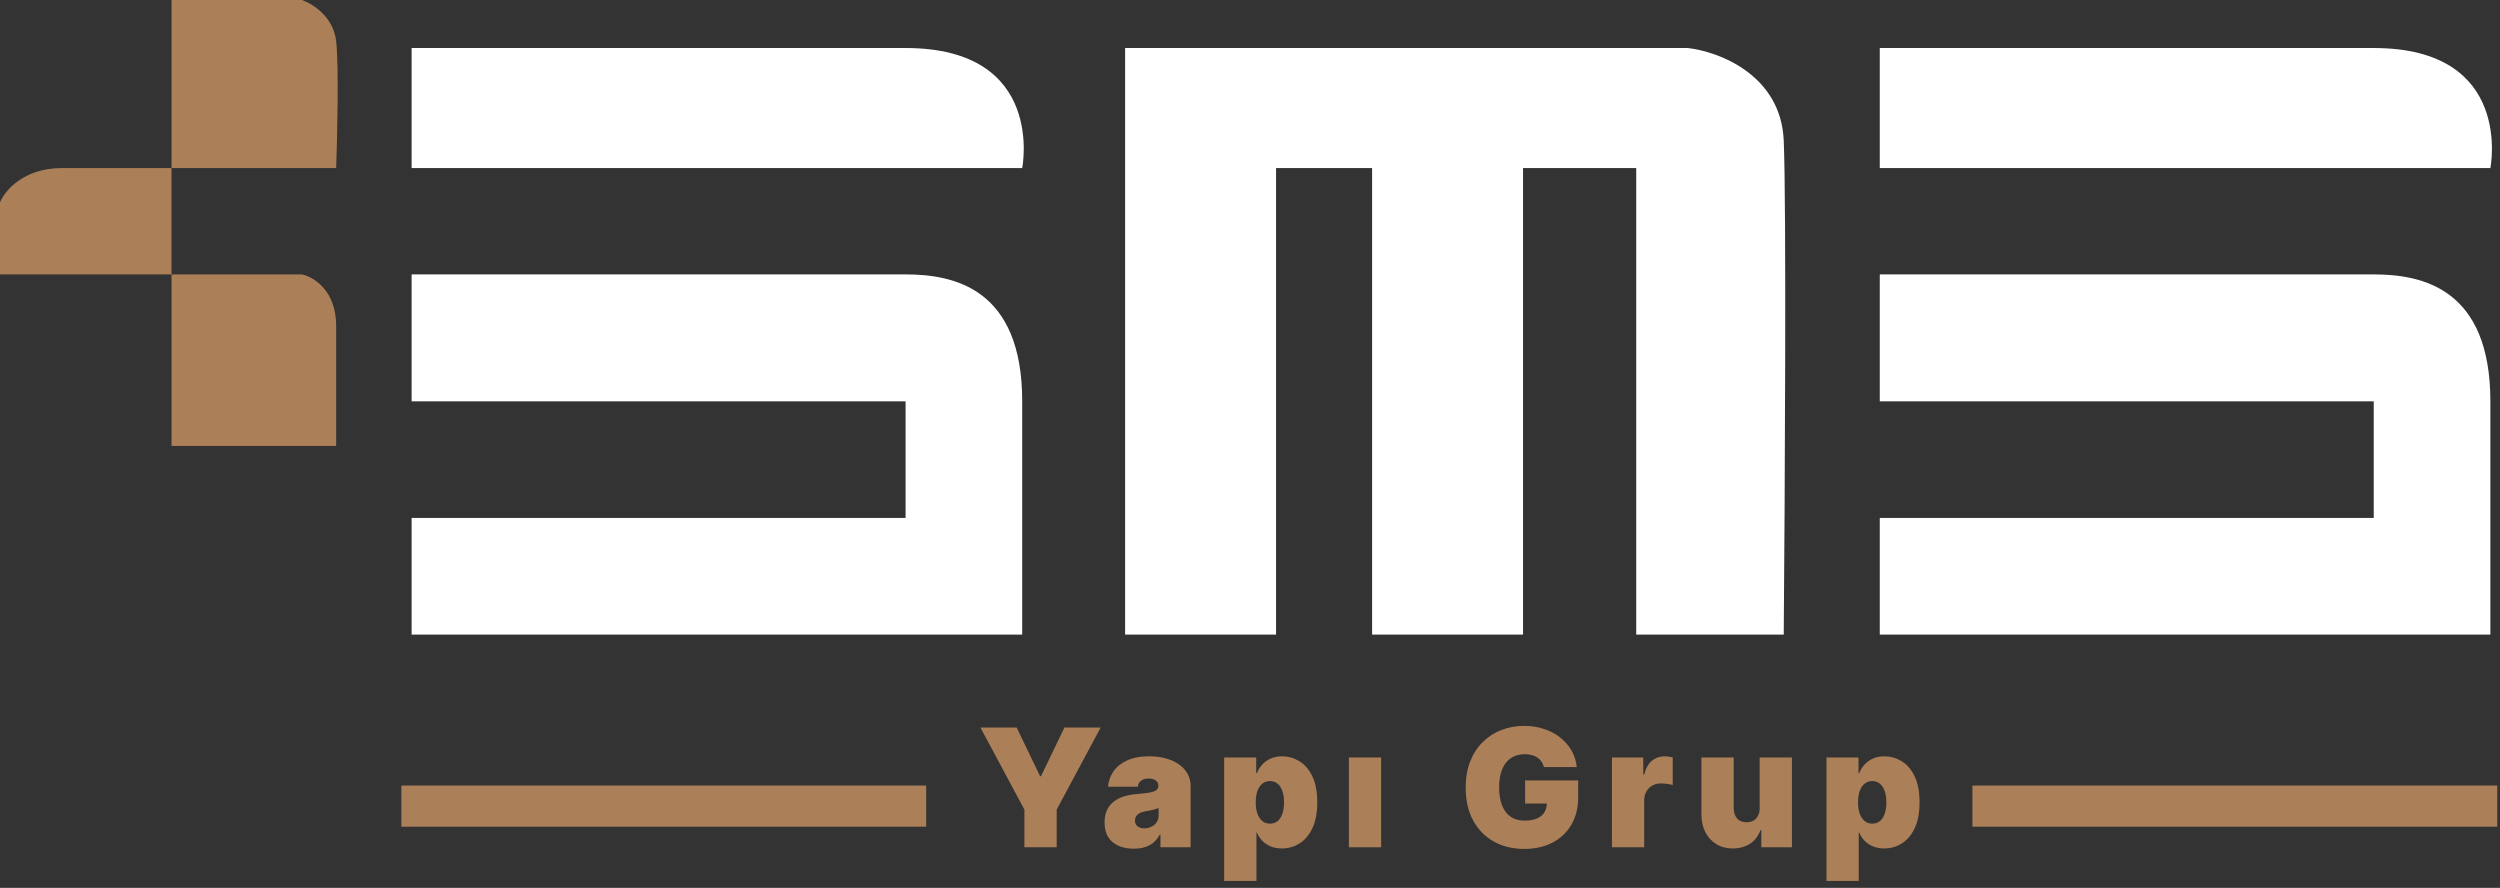 <svg width="214" height="76" viewBox="0 0 214 76" fill="none" xmlns="http://www.w3.org/2000/svg">
<rect x="0" y="0" width="214" height="76" fill="#333333" stroke="none"/>
<path d="M144.466 4.11H96.31V54.321H109.23V14.387H117.452V54.321H130.372V14.387H140.061V54.321H152.688C152.785 42.576 152.922 17.676 152.688 12.038C152.453 6.4 147.109 4.404 144.466 4.11Z" fill="white"/>
<path d="M203.192 4.11H160.909V14.387H213.176C213.176 14.387 215.231 4.11 203.192 4.11Z" fill="white"/>
<path d="M203.192 23.49H160.909V34.354H203.192V44.337H160.909V54.321H213.176V34.354C213.176 24.664 207.303 23.49 203.192 23.49Z" fill="white"/>
<path d="M77.518 4.11H35.235V14.387H87.501C87.501 14.387 89.557 4.11 77.518 4.11Z" fill="white"/>
<path d="M77.518 23.49H35.235V34.354H77.518V44.337H35.235V54.321H87.501V34.354C87.501 24.664 81.629 23.49 77.518 23.49Z" fill="white"/>
<path d="M14.682 0H25.84C26.72 0.294 28.541 1.409 28.776 3.524C29.011 5.638 28.874 11.648 28.776 14.388H14.682V23.491H25.84C26.818 23.686 28.776 24.841 28.776 27.895V38.172H14.682V23.491H0V17.324C0.392 16.346 1.997 14.388 5.285 14.388H14.682V0Z" fill="#AB7F57"/>
<path d="M83.925 62.277H87.029L89.031 66.441H89.111L91.113 62.277H94.216L90.452 69.304V72.527H87.689V69.304L83.925 62.277Z" fill="#AB7F57"/>
<path d="M97.053 72.647C96.562 72.647 96.128 72.567 95.751 72.407C95.378 72.243 95.084 71.997 94.87 71.666C94.657 71.336 94.55 70.915 94.55 70.405C94.55 69.985 94.622 69.626 94.765 69.329C94.909 69.029 95.109 68.783 95.366 68.593C95.623 68.403 95.921 68.258 96.262 68.158C96.606 68.058 96.976 67.993 97.373 67.963C97.803 67.929 98.149 67.889 98.409 67.842C98.673 67.792 98.863 67.724 98.98 67.637C99.096 67.547 99.155 67.429 99.155 67.282V67.262C99.155 67.062 99.078 66.908 98.924 66.801C98.771 66.695 98.574 66.641 98.334 66.641C98.07 66.641 97.855 66.7 97.688 66.816C97.525 66.93 97.426 67.105 97.393 67.342H94.85C94.884 66.875 95.032 66.444 95.296 66.051C95.563 65.653 95.951 65.337 96.462 65.1C96.972 64.859 97.61 64.739 98.374 64.739C98.924 64.739 99.418 64.804 99.855 64.934C100.293 65.061 100.665 65.24 100.972 65.47C101.279 65.697 101.512 65.964 101.672 66.271C101.836 66.574 101.918 66.905 101.918 67.262V72.527H99.335V71.446H99.275C99.121 71.733 98.934 71.965 98.714 72.142C98.497 72.319 98.249 72.447 97.969 72.527C97.692 72.607 97.386 72.647 97.053 72.647ZM97.954 70.906C98.164 70.906 98.361 70.862 98.544 70.775C98.731 70.689 98.883 70.564 99 70.4C99.116 70.237 99.175 70.038 99.175 69.804V69.164C99.101 69.194 99.023 69.222 98.939 69.249C98.859 69.275 98.773 69.3 98.679 69.324C98.589 69.347 98.492 69.369 98.389 69.389C98.289 69.409 98.184 69.427 98.074 69.444C97.86 69.477 97.685 69.532 97.548 69.609C97.415 69.683 97.314 69.774 97.248 69.885C97.184 69.991 97.153 70.111 97.153 70.245C97.153 70.458 97.228 70.622 97.378 70.735C97.528 70.849 97.72 70.906 97.954 70.906Z" fill="#AB7F57"/>
<path d="M104.788 75.41V64.839H107.531V66.181H107.591C107.691 65.92 107.838 65.682 108.031 65.465C108.225 65.245 108.465 65.07 108.752 64.939C109.039 64.806 109.373 64.739 109.753 64.739C110.26 64.739 110.742 64.874 111.199 65.145C111.66 65.415 112.034 65.84 112.321 66.421C112.611 67.001 112.756 67.756 112.756 68.683C112.756 69.571 112.618 70.307 112.341 70.891C112.067 71.474 111.7 71.91 111.24 72.197C110.782 72.484 110.28 72.627 109.733 72.627C109.373 72.627 109.051 72.569 108.767 72.452C108.487 72.332 108.247 72.17 108.046 71.967C107.849 71.76 107.698 71.526 107.591 71.266H107.551V75.41H104.788ZM107.491 68.683C107.491 69.057 107.539 69.381 107.636 69.654C107.736 69.924 107.876 70.135 108.056 70.285C108.24 70.432 108.458 70.505 108.712 70.505C108.966 70.505 109.181 70.433 109.358 70.29C109.538 70.143 109.675 69.934 109.768 69.664C109.865 69.391 109.913 69.064 109.913 68.683C109.913 68.303 109.865 67.978 109.768 67.707C109.675 67.434 109.538 67.225 109.358 67.082C109.181 66.935 108.966 66.861 108.712 66.861C108.458 66.861 108.24 66.935 108.056 67.082C107.876 67.225 107.736 67.434 107.636 67.707C107.539 67.978 107.491 68.303 107.491 68.683Z" fill="#AB7F57"/>
<path d="M115.464 72.527V64.839H118.227V72.527H115.464Z" fill="#AB7F57"/>
<path d="M132.16 65.66C132.116 65.483 132.048 65.328 131.954 65.195C131.861 65.058 131.744 64.943 131.604 64.849C131.467 64.753 131.307 64.681 131.124 64.634C130.943 64.584 130.745 64.559 130.528 64.559C130.061 64.559 129.662 64.671 129.332 64.894C129.005 65.118 128.755 65.44 128.581 65.86C128.411 66.281 128.326 66.788 128.326 67.382C128.326 67.983 128.408 68.496 128.571 68.924C128.735 69.351 128.978 69.678 129.302 69.904C129.625 70.131 130.027 70.245 130.508 70.245C130.932 70.245 131.284 70.183 131.564 70.06C131.848 69.936 132.06 69.761 132.2 69.534C132.34 69.307 132.41 69.04 132.41 68.733L132.89 68.783H130.548V66.801H135.093V68.223C135.093 69.157 134.894 69.956 134.497 70.62C134.103 71.281 133.559 71.788 132.865 72.142C132.175 72.492 131.382 72.667 130.488 72.667C129.49 72.667 128.614 72.455 127.86 72.032C127.106 71.608 126.517 71.004 126.094 70.22C125.673 69.436 125.463 68.503 125.463 67.422C125.463 66.574 125.591 65.824 125.848 65.17C126.109 64.516 126.469 63.964 126.929 63.513C127.39 63.059 127.922 62.717 128.526 62.487C129.13 62.253 129.777 62.137 130.468 62.137C131.075 62.137 131.639 62.223 132.16 62.397C132.684 62.567 133.146 62.811 133.546 63.128C133.95 63.441 134.275 63.813 134.522 64.244C134.769 64.674 134.919 65.146 134.973 65.66H132.16Z" fill="#AB7F57"/>
<path d="M137.981 72.527V64.839H140.663V66.301H140.743C140.884 65.76 141.105 65.365 141.409 65.115C141.716 64.864 142.075 64.739 142.485 64.739C142.605 64.739 142.724 64.749 142.841 64.769C142.961 64.786 143.076 64.811 143.186 64.844V67.202C143.049 67.155 142.881 67.12 142.68 67.097C142.48 67.073 142.308 67.062 142.165 67.062C141.895 67.062 141.651 67.123 141.434 67.247C141.221 67.367 141.052 67.537 140.929 67.757C140.805 67.974 140.743 68.229 140.743 68.523V72.527H137.981Z" fill="#AB7F57"/>
<path d="M150.627 69.164V64.839H153.39V72.527H150.767V71.066H150.687C150.52 71.556 150.229 71.94 149.811 72.217C149.394 72.49 148.899 72.627 148.325 72.627C147.788 72.627 147.317 72.504 146.913 72.257C146.513 72.01 146.201 71.67 145.978 71.236C145.757 70.802 145.646 70.305 145.642 69.744V64.839H148.405V69.164C148.408 69.544 148.505 69.843 148.695 70.06C148.889 70.276 149.159 70.385 149.506 70.385C149.736 70.385 149.935 70.337 150.102 70.24C150.272 70.14 150.402 70 150.492 69.819C150.586 69.636 150.631 69.417 150.627 69.164Z" fill="#AB7F57"/>
<path d="M156.346 75.41V64.839H159.088V66.181H159.148C159.249 65.92 159.395 65.682 159.589 65.465C159.782 65.245 160.023 65.07 160.31 64.939C160.597 64.806 160.93 64.739 161.311 64.739C161.818 64.739 162.3 64.874 162.757 65.145C163.218 65.415 163.591 65.84 163.878 66.421C164.169 67.001 164.314 67.756 164.314 68.683C164.314 69.571 164.175 70.307 163.898 70.891C163.625 71.474 163.258 71.91 162.797 72.197C162.34 72.484 161.838 72.627 161.291 72.627C160.93 72.627 160.608 72.569 160.325 72.452C160.044 72.332 159.804 72.17 159.604 71.967C159.407 71.76 159.255 71.526 159.148 71.266H159.108V75.41H156.346ZM159.048 68.683C159.048 69.057 159.097 69.381 159.193 69.654C159.294 69.924 159.434 70.135 159.614 70.285C159.797 70.432 160.016 70.505 160.27 70.505C160.523 70.505 160.738 70.433 160.915 70.29C161.095 70.143 161.232 69.934 161.326 69.664C161.422 69.391 161.471 69.064 161.471 68.683C161.471 68.303 161.422 67.978 161.326 67.707C161.232 67.434 161.095 67.225 160.915 67.082C160.738 66.935 160.523 66.861 160.27 66.861C160.016 66.861 159.797 66.935 159.614 67.082C159.434 67.225 159.294 67.434 159.193 67.707C159.097 67.978 159.048 68.303 159.048 68.683Z" fill="#AB7F57"/>
<path d="M79.281 67.241H34.355V70.765H79.281V67.241Z" fill="#AB7F57"/>
<path d="M213.764 67.241H168.838V70.765H213.764V67.241Z" fill="#AB7F57"/>
</svg>
